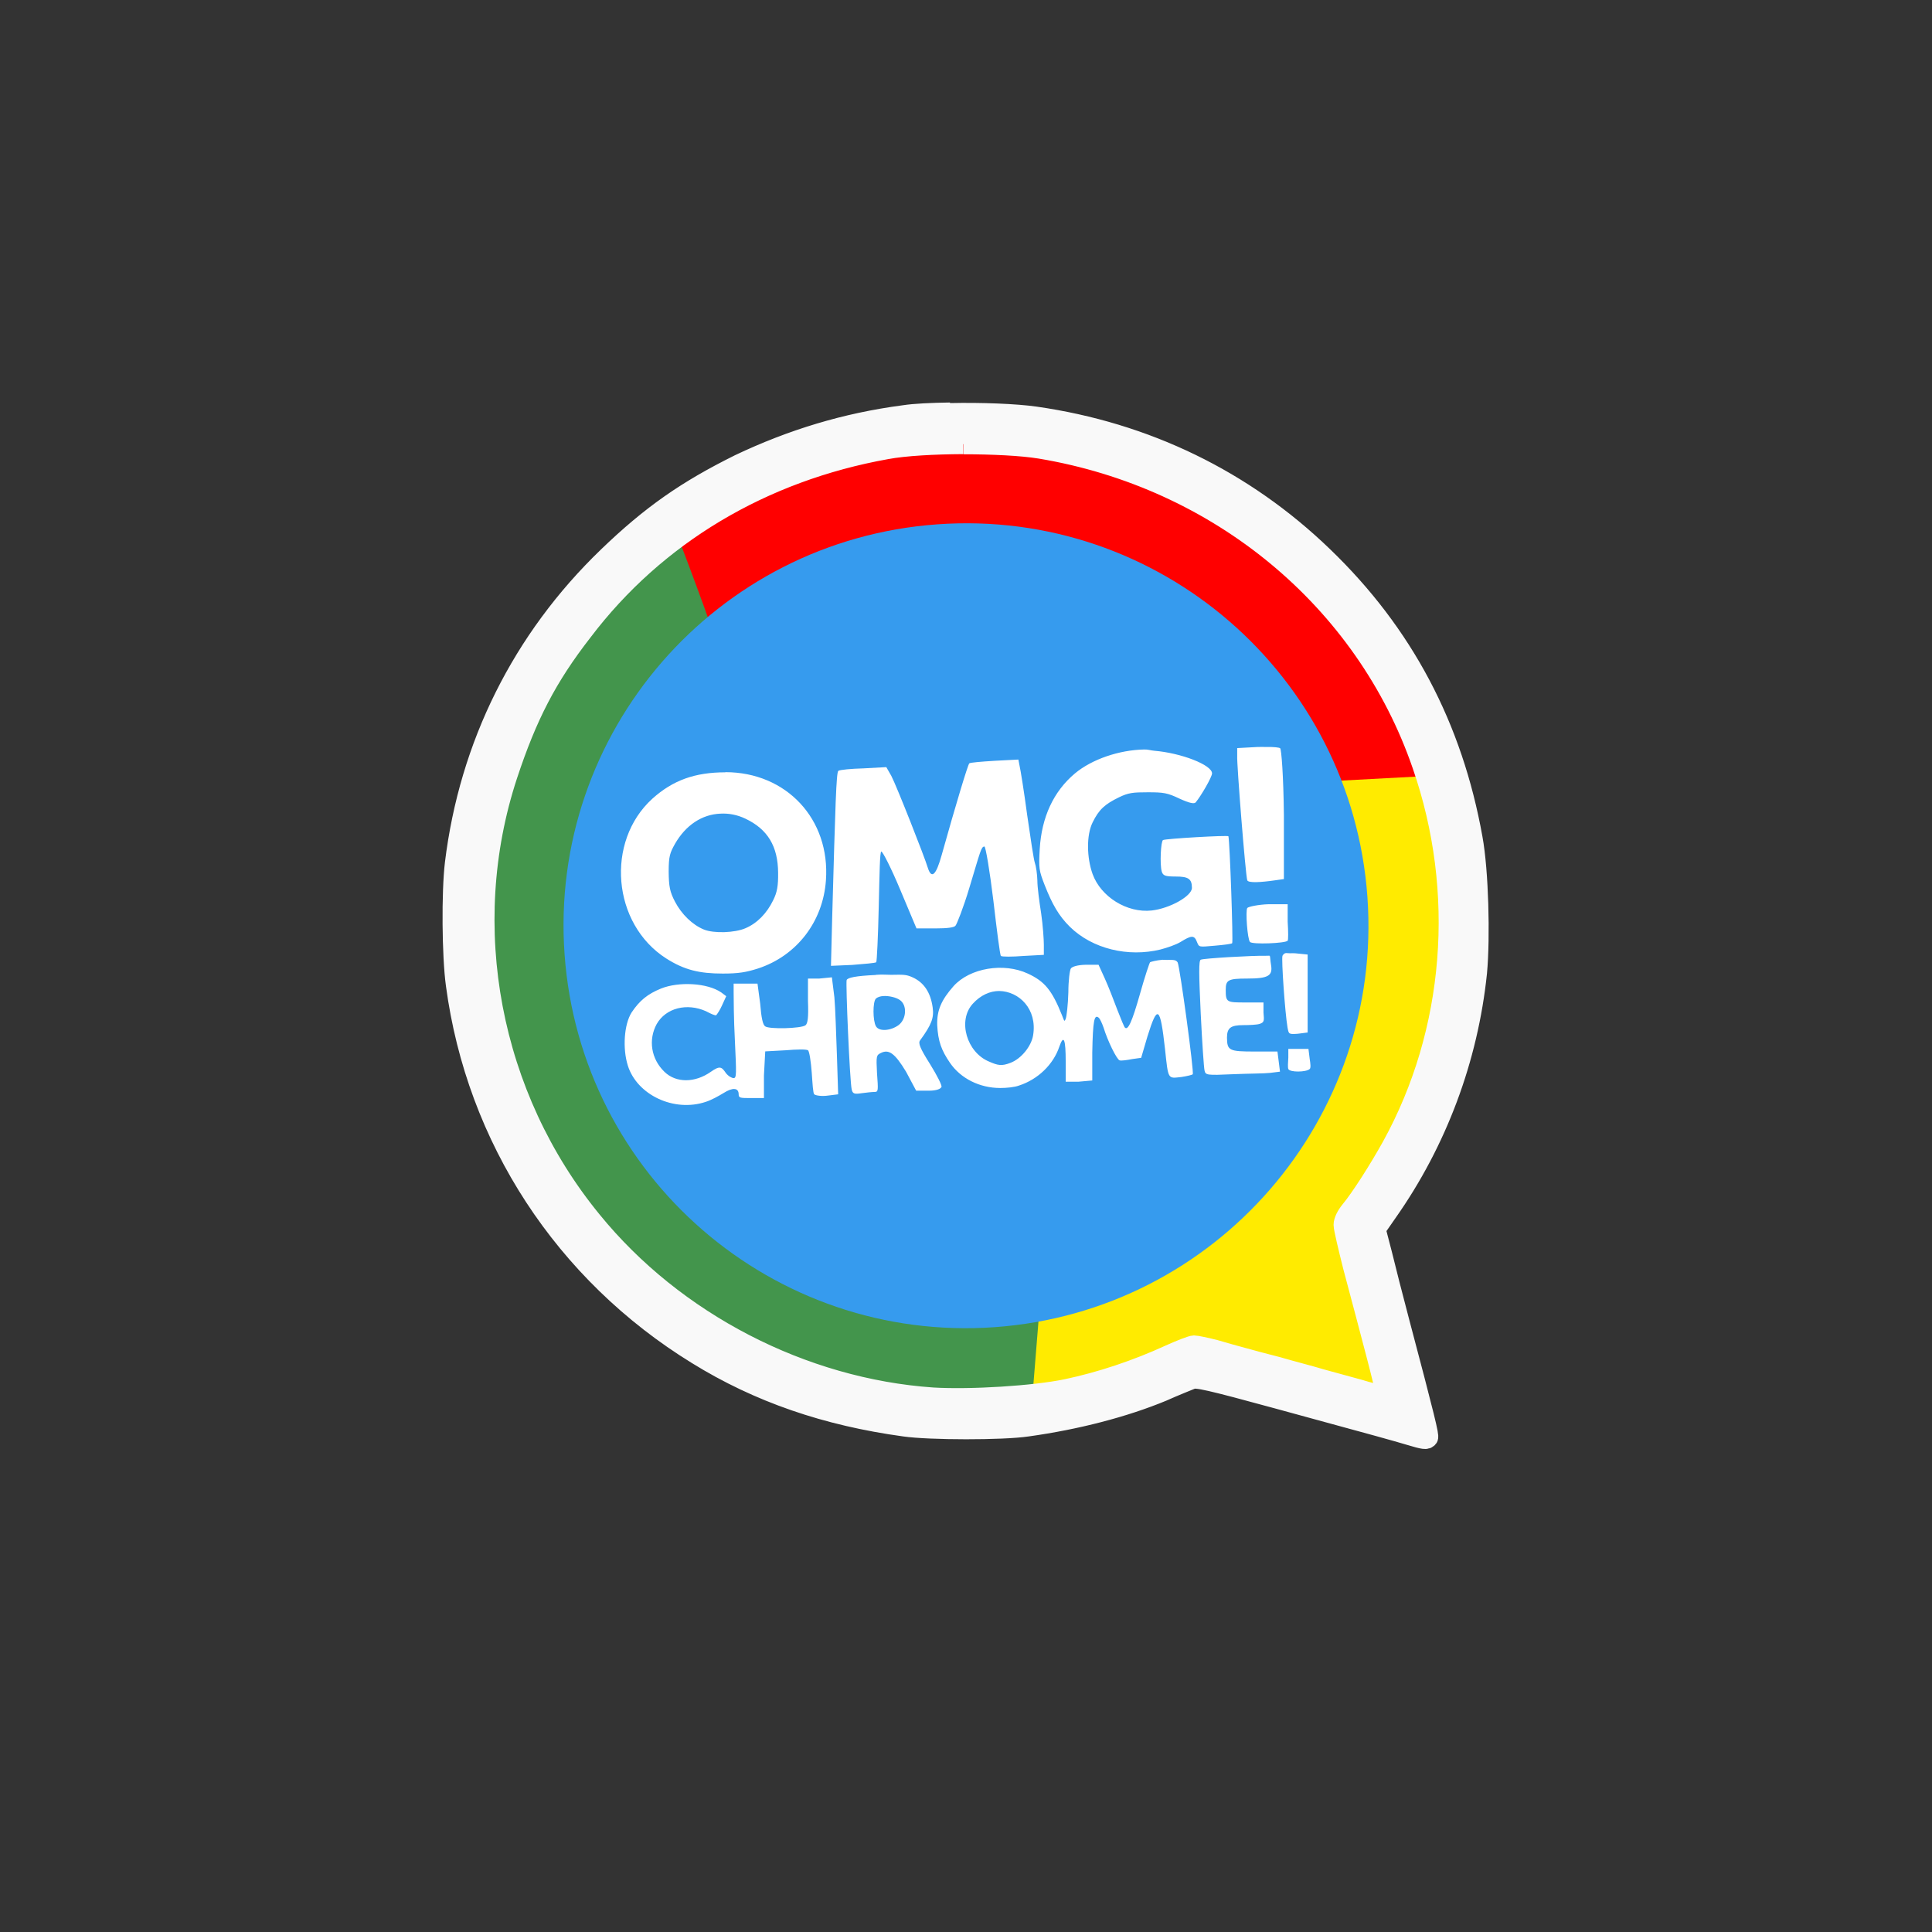 <!-- color: #7394bd -->
<svg xmlns="http://www.w3.org/2000/svg" xmlns:xlink="http://www.w3.org/1999/xlink" width="48px" height="48px" viewBox="0 0 48 48" version="1.1">
<rect x="0" y="0" width="48" height="48" fill="#333333" stroke="none"/>
<g id="surface1">
<path style=" stroke:none;fill-rule:nonzero;fill:rgb(100%,92.157%,0%);fill-opacity:1;" d="M 35.309 18.938 L 31.715 19.344 L 25.809 31.562 L 25.527 34.656 C 25.613 34.648 25.699 34.637 25.777 34.625 C 25.844 34.617 25.883 34.602 25.934 34.594 L 28.34 33.875 L 28.59 33.844 C 28.746 33.781 28.91 33.727 29.059 33.656 C 29.34 33.527 29.598 33.438 29.652 33.438 C 29.719 33.438 29.965 33.473 30.184 33.531 C 30.41 33.594 30.695 33.68 30.84 33.719 C 30.988 33.758 31.41 33.879 31.746 33.969 C 32.086 34.062 32.578 34.18 32.84 34.25 C 33.105 34.32 33.5 34.461 33.746 34.531 C 34.301 34.691 34.402 34.672 34.402 34.531 C 34.402 34.434 34.156 33.477 33.621 31.469 C 33.492 30.984 33.402 30.523 33.402 30.438 C 33.402 30.344 33.457 30.188 33.559 30.062 C 33.57 30.051 33.578 30.016 33.59 30 L 33.59 29.938 L 34.809 28.031 C 36.168 25.277 36.371 21.992 35.34 19 C 35.332 18.98 35.316 18.961 35.309 18.938 M 35.309 18.938 "/>
<path style=" stroke:none;fill-rule:nonzero;fill:rgb(100%,0%,0%);fill-opacity:1;" d="M 23.938 11.031 C 23.211 11.035 22.492 11.074 22.031 11.156 C 20.047 11.508 18.242 12.316 16.719 13.469 L 17.75 16.594 L 31.906 19.469 L 35.438 19.281 C 35.406 19.184 35.375 19.094 35.344 19 C 33.926 14.891 30.277 11.863 25.844 11.125 C 25.391 11.047 24.664 11.023 23.938 11.031 M 23.938 11.031 "/>
<path style=" stroke:none;fill-rule:nonzero;fill:rgb(26.275%,58.431%,29.804%);fill-opacity:1;" d="M 16.844 13.344 C 15.949 14 15.152 14.793 14.469 15.688 C 13.602 16.824 13.113 17.77 12.625 19.25 C 11.387 23.004 12.188 27.242 14.719 30.34 C 16.77 32.855 19.957 34.504 23.188 34.715 C 23.859 34.762 24.848 34.711 25.656 34.621 L 25.906 31.527 L 18 16.652 C 18 16.383 17.055 13.887 16.844 13.34 M 16.844 13.344 "/>
<path style=" stroke:none;fill-rule:nonzero;fill:rgb(21.176%,60.784%,93.333%);fill-opacity:1;" d="M 33.973 22.285 C 34.367 27.793 30.223 32.578 24.715 32.973 C 19.207 33.367 14.422 29.223 14.027 23.715 C 13.629 18.207 17.777 13.422 23.285 13.027 C 28.793 12.629 33.578 16.773 33.973 22.281 "/>
<path style=" stroke:none;fill-rule:nonzero;fill:rgb(100%,100%,100%);fill-opacity:1;" d="M 31.238 18.559 L 30.738 18.586 L 30.738 18.777 C 30.723 18.957 30.945 21.746 30.988 21.871 C 31.016 21.941 31.324 21.922 31.68 21.871 L 31.898 21.84 L 31.898 20.246 C 31.887 19.262 31.836 18.613 31.805 18.59 C 31.781 18.57 31.648 18.555 31.457 18.559 C 31.395 18.559 31.309 18.555 31.238 18.559 M 28.426 18.621 C 27.805 18.633 27.129 18.863 26.707 19.215 C 26.172 19.664 25.879 20.305 25.832 21.09 C 25.805 21.574 25.812 21.625 25.957 21.996 C 26.141 22.461 26.301 22.75 26.582 23.027 C 27.145 23.578 28.031 23.785 28.832 23.59 C 28.996 23.547 29.215 23.473 29.332 23.402 C 29.602 23.234 29.672 23.23 29.738 23.402 C 29.793 23.535 29.777 23.531 30.176 23.496 C 30.398 23.477 30.594 23.453 30.613 23.434 C 30.641 23.406 30.555 20.934 30.52 20.777 C 30.516 20.746 28.957 20.836 28.895 20.871 C 28.84 20.902 28.812 21.469 28.863 21.652 C 28.895 21.754 28.945 21.777 29.207 21.777 C 29.52 21.777 29.613 21.832 29.613 22.059 C 29.613 22.262 29.066 22.57 28.613 22.621 C 28.004 22.688 27.352 22.285 27.145 21.715 C 27 21.309 26.988 20.754 27.145 20.434 C 27.305 20.105 27.457 19.977 27.801 19.809 C 28.035 19.695 28.148 19.684 28.52 19.684 C 28.91 19.684 29.004 19.699 29.301 19.84 C 29.555 19.957 29.672 19.977 29.707 19.934 C 29.844 19.77 30.113 19.301 30.113 19.215 C 30.113 19.004 29.344 18.707 28.676 18.652 C 28.59 18.645 28.516 18.617 28.426 18.621 M 25.301 18.871 L 24.707 18.902 C 24.383 18.922 24.105 18.945 24.082 18.965 C 24.047 18.996 23.75 19.977 23.395 21.246 C 23.258 21.738 23.145 21.855 23.051 21.559 C 22.969 21.285 22.277 19.531 22.145 19.277 L 22.02 19.059 L 21.453 19.09 C 21.148 19.098 20.859 19.125 20.828 19.152 C 20.777 19.195 20.754 19.977 20.676 22.777 L 20.645 23.996 L 21.176 23.973 C 21.477 23.949 21.754 23.926 21.77 23.906 C 21.785 23.891 21.816 23.27 21.832 22.531 C 21.852 21.691 21.859 21.168 21.895 21.156 C 21.926 21.148 22.141 21.566 22.363 22.098 L 22.77 23.066 L 23.238 23.066 C 23.543 23.066 23.703 23.043 23.738 23 C 23.77 22.969 23.938 22.543 24.082 22.062 C 24.363 21.133 24.375 21.039 24.457 21.031 C 24.488 21.027 24.59 21.637 24.68 22.375 C 24.766 23.113 24.844 23.73 24.867 23.75 C 24.891 23.773 25.148 23.773 25.434 23.75 L 25.934 23.723 L 25.934 23.473 C 25.934 23.34 25.91 22.988 25.867 22.691 C 25.82 22.395 25.773 22.039 25.773 21.875 C 25.77 21.719 25.738 21.512 25.711 21.438 C 25.684 21.367 25.605 20.84 25.52 20.25 C 25.441 19.656 25.352 19.109 25.332 19.031 M 18.02 19.188 C 17.27 19.188 16.719 19.383 16.207 19.844 C 15.039 20.906 15.207 22.953 16.551 23.812 C 17 24.098 17.375 24.188 17.957 24.188 C 18.348 24.188 18.539 24.156 18.832 24.062 C 19.797 23.746 20.449 22.895 20.52 21.871 C 20.629 20.352 19.539 19.184 18.02 19.184 M 17.895 20.215 C 18.102 20.203 18.316 20.242 18.52 20.34 C 19.074 20.602 19.328 21.027 19.332 21.684 C 19.336 22.008 19.309 22.168 19.207 22.371 C 19.051 22.691 18.812 22.938 18.52 23.062 C 18.258 23.176 17.738 23.195 17.488 23.094 C 17.203 22.977 16.934 22.715 16.77 22.402 C 16.641 22.156 16.617 22.023 16.613 21.652 C 16.613 21.273 16.645 21.188 16.77 20.965 C 17.039 20.496 17.445 20.234 17.895 20.215 M 31.52 22.465 C 31.262 22.473 31.012 22.527 30.988 22.559 C 30.941 22.633 30.992 23.332 31.055 23.402 C 31.105 23.469 31.941 23.438 31.992 23.371 C 32.008 23.352 32.008 23.145 31.992 22.902 L 31.992 22.465 M 31.926 23.684 C 31.898 23.695 31.875 23.723 31.863 23.746 C 31.832 23.824 31.926 25.164 31.988 25.527 C 32.02 25.691 32.012 25.699 32.238 25.684 L 32.488 25.652 L 32.488 23.715 L 32.176 23.684 C 32.117 23.68 32.09 23.684 32.051 23.684 C 31.992 23.684 31.953 23.672 31.926 23.684 M 31.457 23.746 C 31.125 23.738 29.895 23.809 29.832 23.844 C 29.781 23.867 29.785 24.188 29.832 25.188 C 29.867 25.906 29.91 26.527 29.926 26.594 C 29.953 26.711 29.969 26.719 30.645 26.688 C 31.02 26.672 31.422 26.672 31.551 26.656 L 31.801 26.625 L 31.738 26.125 L 31.176 26.125 C 30.535 26.125 30.488 26.102 30.484 25.781 C 30.484 25.539 30.574 25.469 30.891 25.469 C 31.035 25.469 31.227 25.461 31.297 25.438 C 31.41 25.398 31.41 25.367 31.391 25.156 L 31.391 24.906 L 30.953 24.906 C 30.477 24.906 30.453 24.906 30.453 24.594 C 30.453 24.348 30.508 24.312 30.984 24.312 C 31.516 24.312 31.625 24.242 31.578 23.969 C 31.559 23.863 31.559 23.762 31.547 23.746 C 31.543 23.742 31.5 23.746 31.453 23.746 M 28.891 23.844 C 28.723 23.859 28.594 23.895 28.574 23.906 C 28.559 23.918 28.441 24.27 28.324 24.688 C 28.121 25.406 28.023 25.602 27.949 25.531 C 27.93 25.516 27.848 25.316 27.762 25.094 C 27.676 24.867 27.539 24.508 27.449 24.312 L 27.293 23.969 L 26.98 23.969 C 26.77 23.973 26.637 24.016 26.605 24.062 C 26.578 24.102 26.543 24.359 26.543 24.656 C 26.535 24.953 26.5 25.258 26.477 25.312 C 26.441 25.398 26.445 25.371 26.383 25.219 C 26.133 24.594 25.949 24.379 25.535 24.188 C 24.938 23.91 24.098 24.047 23.691 24.5 C 23.391 24.84 23.273 25.098 23.285 25.469 C 23.305 25.871 23.391 26.098 23.602 26.406 C 23.867 26.793 24.336 27.031 24.852 27.031 C 25.008 27.031 25.207 27.012 25.32 26.969 C 25.781 26.82 26.172 26.449 26.32 26 C 26.43 25.688 26.477 25.824 26.477 26.375 L 26.477 26.875 L 26.793 26.875 L 27.137 26.844 L 27.137 26.156 C 27.152 25.348 27.188 25.199 27.293 25.281 C 27.332 25.312 27.379 25.422 27.418 25.531 C 27.52 25.863 27.742 26.316 27.816 26.344 C 27.859 26.359 28.008 26.336 28.133 26.312 L 28.352 26.281 L 28.508 25.75 C 28.758 24.949 28.824 24.988 28.945 26.066 C 29.027 26.84 29.012 26.793 29.352 26.758 C 29.508 26.734 29.621 26.703 29.633 26.691 C 29.672 26.652 29.312 24.008 29.258 23.91 C 29.219 23.848 29.16 23.848 29.035 23.848 C 28.992 23.852 28.941 23.844 28.883 23.848 M 21.758 24.223 C 21.258 24.246 21.062 24.289 21.035 24.348 C 21.008 24.426 21.113 26.867 21.16 27.066 C 21.184 27.176 21.227 27.188 21.41 27.16 C 21.523 27.145 21.664 27.129 21.727 27.129 C 21.824 27.129 21.82 27.094 21.789 26.66 C 21.766 26.23 21.773 26.215 21.887 26.16 C 22.078 26.066 22.227 26.156 22.512 26.629 L 22.762 27.098 L 23.074 27.098 C 23.277 27.098 23.371 27.051 23.391 27.004 C 23.406 26.965 23.281 26.719 23.109 26.441 C 22.852 26.035 22.809 25.914 22.859 25.848 C 23.148 25.453 23.207 25.285 23.172 25.031 C 23.121 24.66 22.957 24.41 22.672 24.281 C 22.508 24.207 22.434 24.215 22.141 24.219 C 22.043 24.219 21.918 24.207 21.766 24.219 M 20.668 24.281 L 20.355 24.312 L 20.074 24.312 L 20.074 24.875 C 20.09 25.289 20.066 25.43 20.012 25.473 C 19.902 25.555 19.109 25.574 19.012 25.5 C 18.953 25.465 18.914 25.289 18.887 24.938 L 18.82 24.438 L 18.227 24.438 L 18.227 24.656 C 18.227 24.785 18.23 25.328 18.258 25.848 C 18.297 26.68 18.301 26.785 18.227 26.785 C 18.18 26.785 18.09 26.734 18.035 26.66 C 17.926 26.5 17.883 26.473 17.66 26.629 C 17.266 26.906 16.797 26.91 16.508 26.629 C 16.176 26.309 16.102 25.832 16.316 25.441 C 16.543 25.043 17.066 24.91 17.543 25.125 C 17.66 25.188 17.766 25.234 17.793 25.223 C 17.812 25.207 17.891 25.09 17.941 24.973 L 18.043 24.75 L 17.918 24.656 C 17.57 24.418 16.859 24.383 16.418 24.562 C 16.094 24.695 15.891 24.855 15.691 25.156 C 15.504 25.453 15.465 26.051 15.598 26.473 C 15.824 27.199 16.742 27.641 17.535 27.375 C 17.672 27.332 17.855 27.23 17.977 27.156 C 18.203 27.012 18.352 27.023 18.352 27.188 C 18.352 27.281 18.395 27.281 18.664 27.281 L 18.98 27.281 L 18.98 26.719 L 19.012 26.121 L 19.512 26.094 C 19.801 26.07 20.031 26.066 20.074 26.094 C 20.109 26.117 20.148 26.383 20.168 26.656 C 20.188 26.93 20.199 27.16 20.23 27.188 C 20.266 27.219 20.418 27.242 20.574 27.219 L 20.824 27.188 L 20.793 26.219 C 20.773 25.688 20.754 25.039 20.73 24.777 M 24.824 24.621 C 25.32 24.629 25.773 25.07 25.668 25.719 C 25.625 25.988 25.379 26.301 25.105 26.406 C 24.883 26.492 24.789 26.469 24.574 26.375 C 24.02 26.148 23.785 25.359 24.168 24.938 C 24.363 24.723 24.598 24.621 24.824 24.621 M 21.949 24.746 C 22.086 24.738 22.266 24.781 22.355 24.844 C 22.543 24.969 22.523 25.32 22.324 25.469 C 22.133 25.609 21.84 25.637 21.762 25.496 C 21.684 25.359 21.68 24.891 21.762 24.809 C 21.797 24.777 21.867 24.75 21.949 24.746 M 32.008 26.059 L 32.008 26.277 C 32 26.387 31.992 26.52 32.008 26.559 C 32.043 26.645 32.453 26.641 32.539 26.559 C 32.57 26.531 32.559 26.43 32.539 26.309 L 32.508 26.059 M 32.008 26.059 "/>
<path style="fill-rule:nonzero;fill:rgb(97.647%,97.647%,97.647%);fill-opacity:1;stroke-width:0.141;stroke-linecap:butt;stroke-linejoin:miter;stroke:rgb(97.647%,97.647%,97.647%);stroke-opacity:1;stroke-miterlimit:4;" d="M 6.663 2.893 C 6.534 2.895 6.415 2.9 6.338 2.912 C 5.928 2.966 5.553 3.081 5.186 3.255 C 4.817 3.438 4.568 3.61 4.262 3.905 C 3.661 4.484 3.291 5.227 3.19 6.055 C 3.166 6.256 3.169 6.702 3.197 6.905 C 3.341 7.983 3.959 8.927 4.89 9.499 C 5.32 9.765 5.795 9.928 6.344 10.003 C 6.518 10.028 7.029 10.029 7.203 10.003 C 7.549 9.955 7.883 9.868 8.151 9.757 C 8.24 9.717 8.335 9.68 8.356 9.671 C 8.389 9.657 8.482 9.678 8.958 9.808 C 9.714 10.014 9.777 10.032 9.882 10.063 C 9.988 10.095 10.003 10.096 10.014 10.081 C 10.022 10.07 9.994 9.952 9.812 9.265 C 9.769 9.102 9.714 8.888 9.691 8.792 L 9.646 8.619 L 9.728 8.501 C 10.077 8.005 10.294 7.425 10.357 6.82 C 10.38 6.57 10.368 6.109 10.326 5.879 C 10.186 5.097 9.841 4.444 9.278 3.902 C 8.724 3.367 8.035 3.032 7.258 2.921 C 7.125 2.902 6.879 2.892 6.663 2.897 M 6.755 3.115 C 6.96 3.115 7.166 3.125 7.294 3.146 C 8.546 3.354 9.574 4.204 9.973 5.364 C 10.282 6.253 10.202 7.236 9.761 8.037 C 9.672 8.198 9.542 8.402 9.47 8.489 C 9.441 8.524 9.422 8.563 9.422 8.589 C 9.422 8.613 9.454 8.746 9.488 8.882 C 9.639 9.449 9.711 9.721 9.711 9.75 C 9.711 9.79 9.685 9.79 9.529 9.743 C 9.457 9.723 9.339 9.691 9.266 9.671 C 9.191 9.648 9.053 9.613 8.958 9.585 C 8.864 9.561 8.751 9.531 8.71 9.519 C 8.67 9.508 8.584 9.485 8.518 9.465 C 8.455 9.449 8.389 9.435 8.372 9.435 C 8.358 9.435 8.279 9.465 8.2 9.501 C 7.969 9.607 7.717 9.691 7.479 9.741 C 7.253 9.788 6.808 9.816 6.54 9.8 C 5.628 9.737 4.729 9.273 4.15 8.561 C 3.435 7.688 3.21 6.496 3.558 5.437 C 3.696 5.019 3.836 4.747 4.085 4.427 C 4.598 3.75 5.345 3.306 6.216 3.15 C 6.344 3.126 6.55 3.115 6.753 3.114 M 6.755 3.112 " transform="matrix(3.543,0,0,3.543,0,0)"/>
</g>
</svg>
